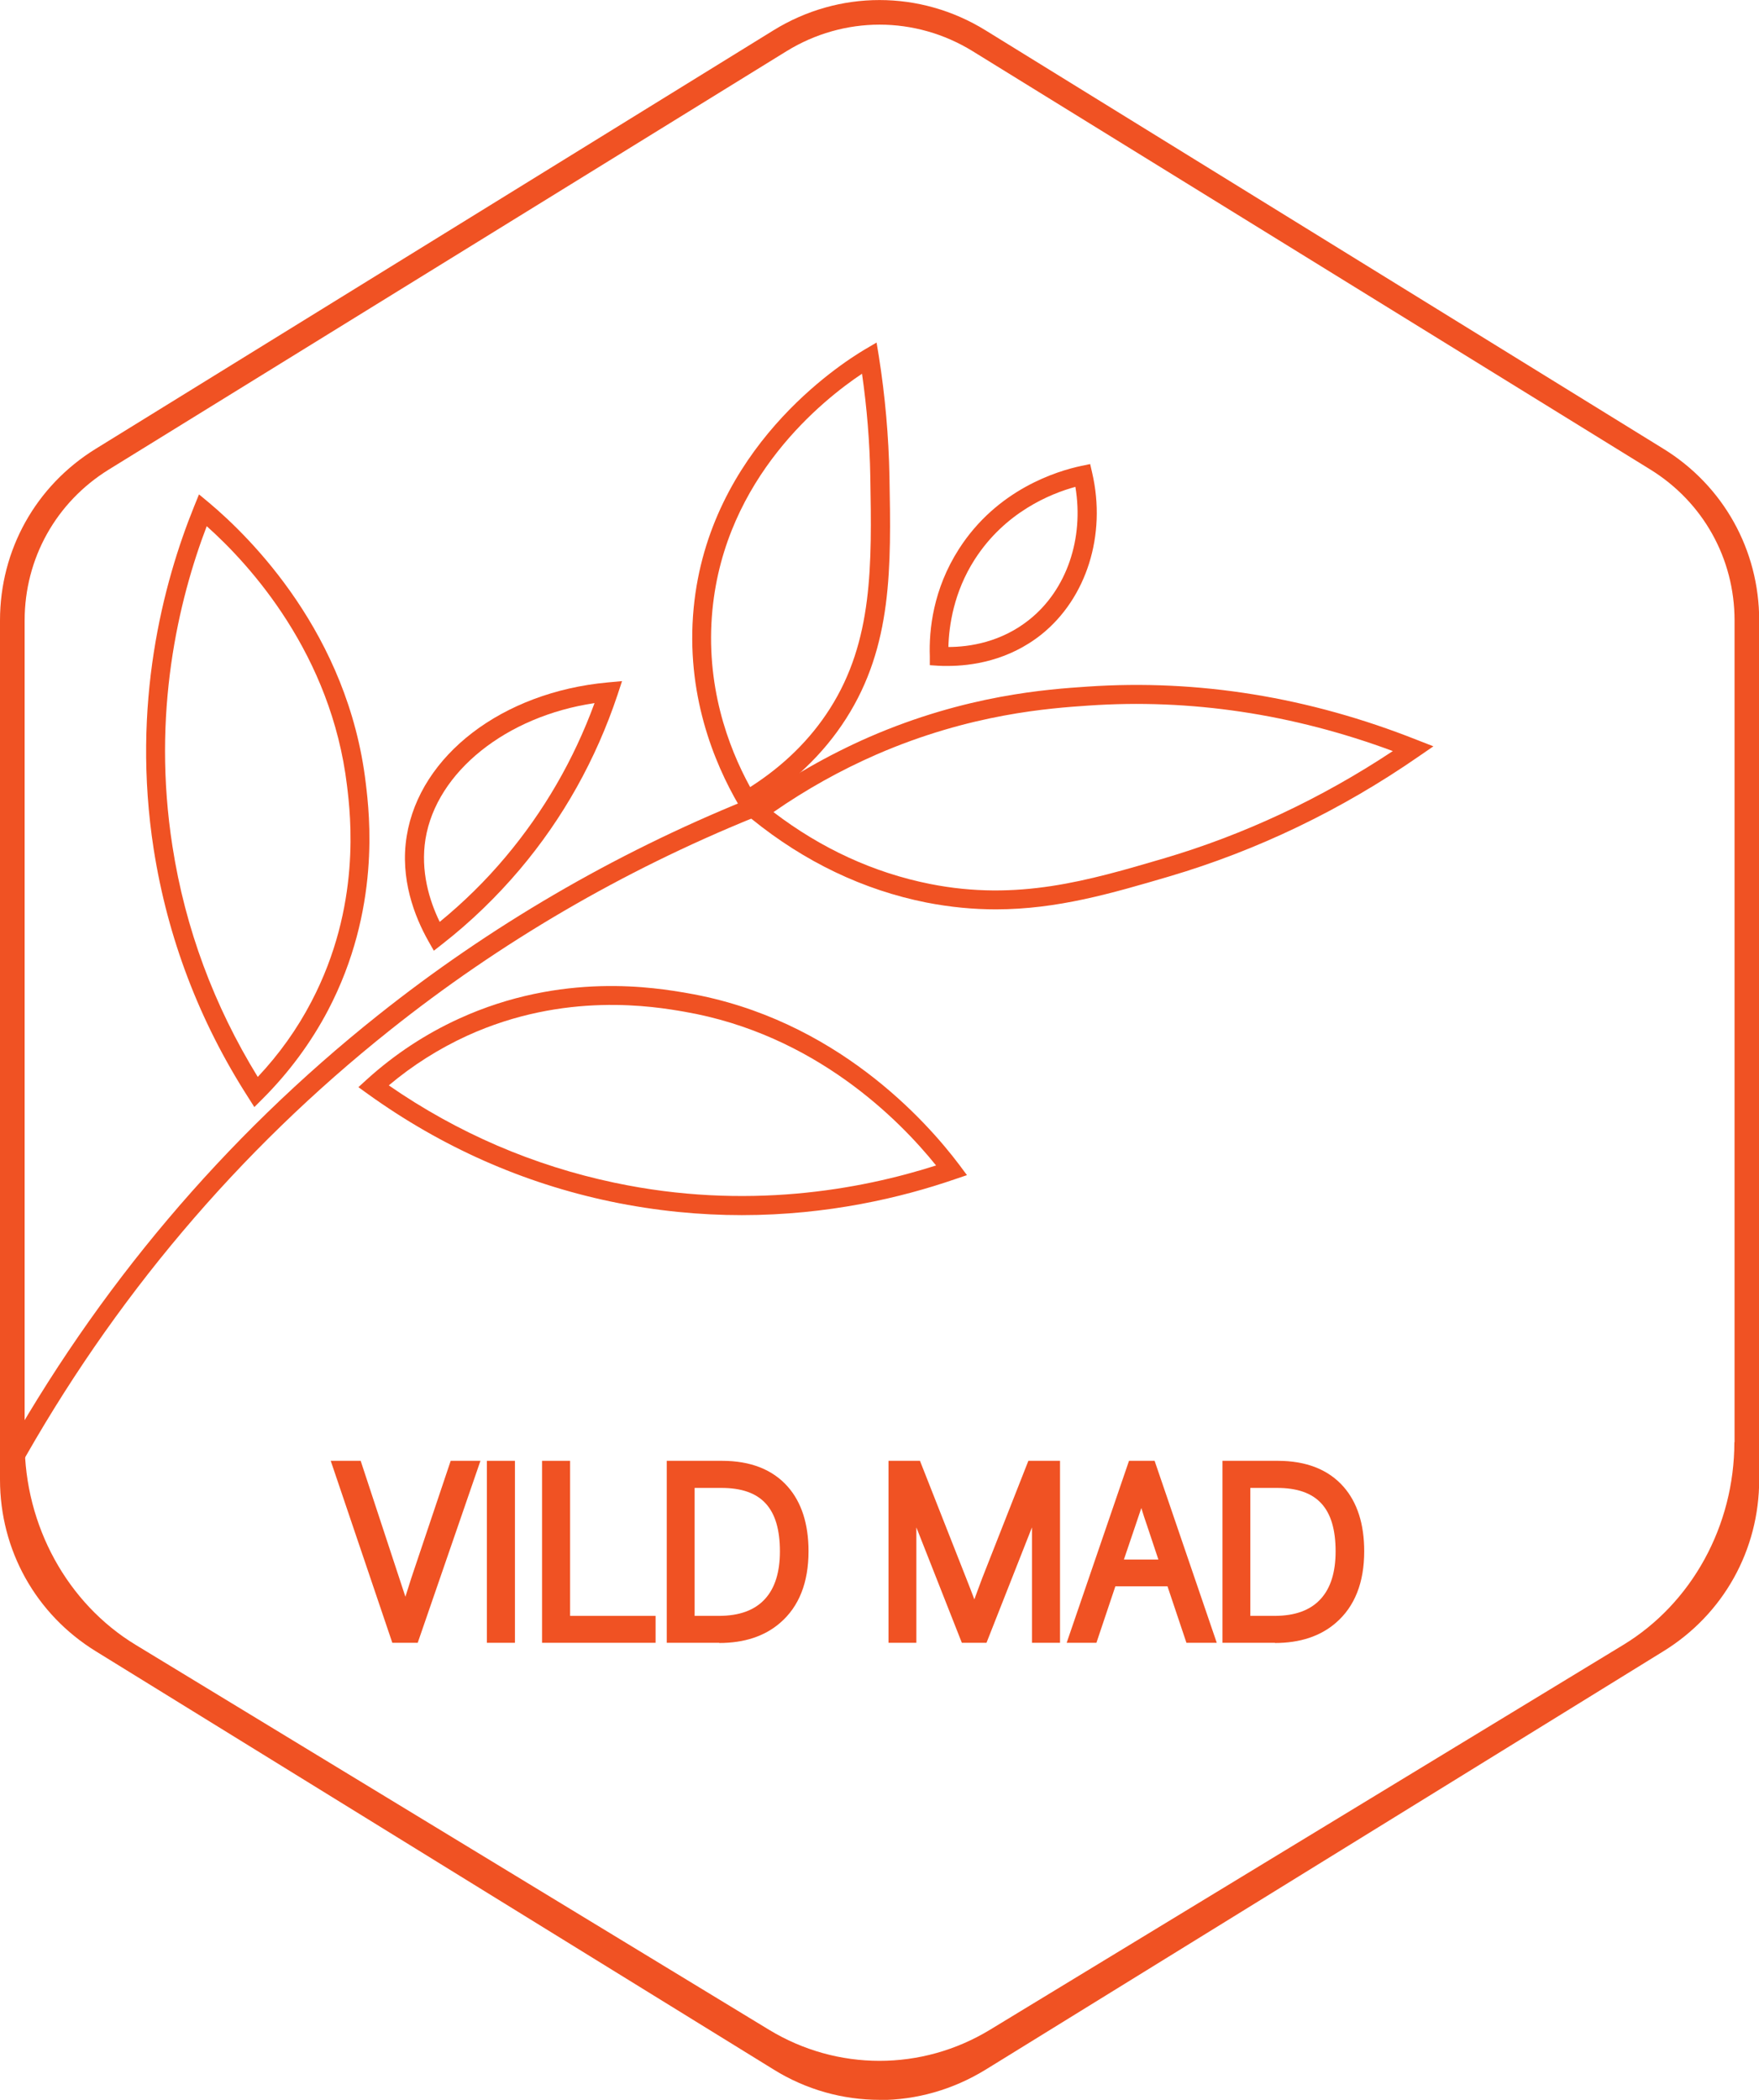 <?xml version="1.0" encoding="UTF-8"?><svg id="Layer_2" xmlns="http://www.w3.org/2000/svg" width="92.81" height="110.77" viewBox="0 0 92.81 110.77"><defs><style>.cls-1{fill:#f05223;stroke-width:0px;}</style></defs><g id="Layer_1-2"><path class="cls-1" d="m46.41,110.77c-1.93,0-3.87-.53-5.59-1.6L5.06,87.11c-3.17-1.95-5.06-5.34-5.06-9.06v-45.32c0-3.72,1.89-7.11,5.06-9.06L40.81,1.6c3.45-2.13,7.74-2.13,11.19,0l35.76,22.07c3.17,1.95,5.06,5.34,5.06,9.06v45.32c0,3.72-1.89,7.11-5.06,9.06l-35.76,22.07c-1.73,1.06-3.66,1.6-5.59,1.6Zm0-109.47c-1.7,0-3.4.47-4.91,1.4L5.74,24.77c-2.78,1.72-4.44,4.69-4.44,7.96v45.32c0,3.27,1.66,6.24,4.44,7.96l35.76,22.07c3.03,1.87,6.79,1.87,9.82,0l35.76-22.07c2.78-1.72,4.44-4.69,4.44-7.96v-45.32c0-3.27-1.66-6.24-4.44-7.96L51.32,2.7c-1.51-.93-3.21-1.4-4.91-1.4Z"/><path class="cls-1" d="m46.41,110.02c-2.25,0-4.5-.61-6.51-1.83L6.49,87.89c-4-2.43-6.49-6.95-6.49-11.81h1.3c0,4.4,2.25,8.5,5.86,10.69l33.41,20.3c3.6,2.19,8.07,2.19,11.67,0l33.41-20.3c3.62-2.2,5.86-6.29,5.86-10.69h1.3c0,4.85-2.49,9.37-6.49,11.81l-33.41,20.3c-2.01,1.22-4.26,1.83-6.51,1.83Z"/><path class="cls-1" d="m24.66,77.56l-2.97,8.6h-.63l-2.91-8.6h.53l1.93,5.85c.09.28.22.69.39,1.23.16.49.27.86.35,1.11h.08c.47-1.49.72-2.27.74-2.33l1.97-5.86h.51Z"/><path class="cls-1" d="m22.05,86.66h-1.35l-3.25-9.6h1.58l2.36,7.17c.19-.61.3-.94.31-.98l2.08-6.19h1.57l-3.31,9.6Z"/><path class="cls-1" d="m26.67,77.56v8.6h-.48v-8.6h.48Z"/><rect class="cls-1" x="25.69" y="77.06" width="1.48" height="9.6"/><path class="cls-1" d="m29.58,77.56v8.18h4.51v.42h-4.99v-8.6h.48Z"/><polygon class="cls-1" points="34.59 86.66 28.6 86.66 28.6 77.06 30.08 77.06 30.08 85.24 34.59 85.24 34.59 86.66"/><path class="cls-1" d="m35.69,77.56h2.41c1.37,0,2.4.4,3.11,1.2.64.73.96,1.75.96,3.07,0,1.5-.44,2.64-1.32,3.4-.73.63-1.69.94-2.89.94h-2.27v-8.6Zm.48.42v7.76h1.76c1.24,0,2.18-.36,2.83-1.07.61-.67.91-1.61.91-2.84,0-2.57-1.2-3.85-3.59-3.85h-1.91Z"/><path class="cls-1" d="m37.95,86.66h-2.77v-9.6h2.91c1.51,0,2.68.46,3.48,1.37.72.82,1.09,1.96,1.09,3.4,0,1.65-.5,2.92-1.5,3.78-.82.71-1.9,1.06-3.21,1.06Zm-1.29-1.42h1.26c1.1,0,1.91-.3,2.45-.9.52-.57.78-1.41.78-2.5,0-2.29-.98-3.35-3.09-3.35h-1.41v6.76Z"/><path class="cls-1" d="m55.43,77.56v8.6h-.48v-5.85l.02-2.35h-.08c-.3.83-.59,1.6-.87,2.31l-2.31,5.88h-.62l-2.31-5.88c-.31-.79-.6-1.56-.87-2.31h-.08l.02,2.35v5.85h-.47v-8.6h.82l2.28,5.8c.28.7.58,1.5.89,2.39h.08c.31-.92.59-1.7.85-2.36l2.29-5.83h.83Z"/><path class="cls-1" d="m55.93,86.66h-1.48v-6.09l-2.4,6.09h-1.3l-2.4-6.09v6.09h-1.47v-9.6h1.66l2.41,6.12c.15.37.3.77.46,1.19.15-.42.3-.81.43-1.16l2.42-6.15h1.67v9.6Z"/><path class="cls-1" d="m60.54,77.56l2.93,8.6h-.53l-1-2.98h-3.47l-1,2.98h-.51l2.95-8.6h.63Zm1.27,5.21l-.82-2.46c-.22-.65-.47-1.44-.74-2.35h-.08c-.2.7-.44,1.48-.74,2.33l-.83,2.47h3.2Z"/><path class="cls-1" d="m64.18,86.66h-1.58l-1-2.98h-2.75l-1,2.98h-1.57l3.29-9.6h1.35l3.28,9.6Zm-4.87-4.39h1.81l-.6-1.8c-.1-.28-.2-.59-.3-.92-.1.3-.2.6-.31.92l-.61,1.8Z"/><path class="cls-1" d="m65.01,77.56h2.41c1.37,0,2.4.4,3.11,1.2.64.73.96,1.75.96,3.07,0,1.5-.44,2.64-1.32,3.4-.73.63-1.69.94-2.89.94h-2.27v-8.6Zm.48.42v7.76h1.76c1.24,0,2.18-.36,2.83-1.07.61-.67.91-1.61.91-2.84,0-2.57-1.2-3.85-3.59-3.85h-1.91Z"/><path class="cls-1" d="m67.27,86.66h-2.77v-9.6h2.91c1.51,0,2.68.46,3.48,1.37.72.82,1.09,1.96,1.09,3.4,0,1.65-.5,2.92-1.5,3.78-.82.71-1.9,1.06-3.21,1.06Zm-1.29-1.42h1.26c1.1,0,1.91-.3,2.45-.9.52-.57.78-1.41.78-2.5,0-2.29-.98-3.35-3.09-3.35h-1.41v6.76Z"/><path class="cls-1" d="m.91,77.61l-.88-.49c5.1-9.18,11.8-17.11,19.92-23.57,5.88-4.68,12.42-8.5,19.44-11.35l.38.93c-6.92,2.81-13.38,6.58-19.19,11.21-8.02,6.38-14.64,14.22-19.67,23.28Z"/><path class="cls-1" d="m39.23,42.91l-.25-.44c-1.32-2.26-2.81-5.9-2.38-10.4.81-8.38,7.66-12.82,9.02-13.63l.63-.37.12.72c.33,2.09.52,4.22.56,6.34.09,4.8.16,8.95-2.29,12.78-1.2,1.88-2.87,3.47-4.98,4.73l-.43.26Zm6.26-23.2c-2.07,1.38-7.22,5.47-7.9,12.46-.38,3.95.81,7.2,1.99,9.35,1.77-1.13,3.18-2.52,4.21-4.14,2.28-3.58,2.21-7.59,2.13-12.22-.03-1.83-.18-3.66-.44-5.46Z"/><path class="cls-1" d="m52.54,47.97c-1.17,0-2.38-.11-3.66-.36-3.32-.66-6.42-2.14-9.21-4.4l-.5-.41.52-.38c1.92-1.4,4-2.59,6.17-3.54,5.13-2.23,9.44-2.52,11.51-2.66,5.84-.4,11.69.55,17.39,2.81l.87.34-.77.53c-4.1,2.84-8.54,4.97-13.19,6.34-3,.88-5.88,1.73-9.13,1.73Zm-11.73-5.13c2.53,1.93,5.3,3.2,8.26,3.79,4.63.92,8.36-.18,12.31-1.34,4.25-1.25,8.32-3.16,12.11-5.67-5.28-1.96-10.69-2.77-16.06-2.4-2.02.14-6.21.42-11.18,2.58-1.9.83-3.73,1.85-5.44,3.04Z"/><path class="cls-1" d="m49.99,35.13c-.17,0-.33,0-.47-.01l-.46-.03v-.46c-.05-1.42.18-3.55,1.53-5.66,2.02-3.16,5.18-4.12,6.45-4.39l.48-.1.11.48c.75,3.26-.3,6.59-2.67,8.5-1.75,1.4-3.71,1.67-4.96,1.67Zm6.76-9.45c-1.33.36-3.72,1.34-5.32,3.83-1.11,1.73-1.36,3.5-1.39,4.62,1.1,0,2.79-.25,4.28-1.45,1.96-1.57,2.88-4.27,2.42-7Z"/><path class="cls-1" d="m13.42,58.4l-.33-.52c-2.58-4.02-4.25-8.42-4.98-13.08-1.19-7.65.5-14.05,2.13-18.08l.26-.64.53.44c2.18,1.83,7.34,6.92,8.27,14.8.2,1.65.79,6.66-1.99,11.97-.9,1.71-2.06,3.28-3.45,4.67l-.44.44Zm-2.51-30.65c-1.5,3.93-2.91,9.88-1.81,16.9.67,4.32,2.19,8.4,4.5,12.16,1.13-1.2,2.08-2.53,2.83-3.97,2.64-5.04,2.07-9.82,1.88-11.39-.83-6.94-5.1-11.64-7.4-13.69Z"/><path class="cls-1" d="m22.89,50.15l-.29-.51c-.72-1.28-1.51-3.28-1.14-5.54.69-4.26,5.05-7.59,10.6-8.1l.76-.07-.24.73c-1.14,3.41-2.87,6.5-5.15,9.2-1.22,1.44-2.59,2.77-4.09,3.94l-.46.36Zm8.48-13.06c-4.65.69-8.34,3.62-8.92,7.17-.27,1.69.2,3.24.75,4.37,1.26-1.03,2.43-2.18,3.47-3.42,2.02-2.4,3.6-5.12,4.7-8.12Z"/><path class="cls-1" d="m39.14,64.1c-2.17,0-4.49-.21-6.93-.72-4.62-.97-8.92-2.88-12.8-5.67l-.5-.36.46-.42c1.46-1.32,3.09-2.39,4.84-3.19,5.46-2.5,10.43-1.63,12.06-1.35,7.82,1.35,12.63,6.78,14.34,9.05l.41.55-.65.22c-2.79.96-6.67,1.89-11.24,1.89Zm-18.62-6.84c3.63,2.51,7.63,4.23,11.9,5.13,6.95,1.47,12.96.37,16.97-.91-1.93-2.4-6.39-6.92-13.28-8.11-1.56-.27-6.3-1.09-11.47,1.27-1.48.68-2.86,1.55-4.12,2.61Z"/></g></svg>